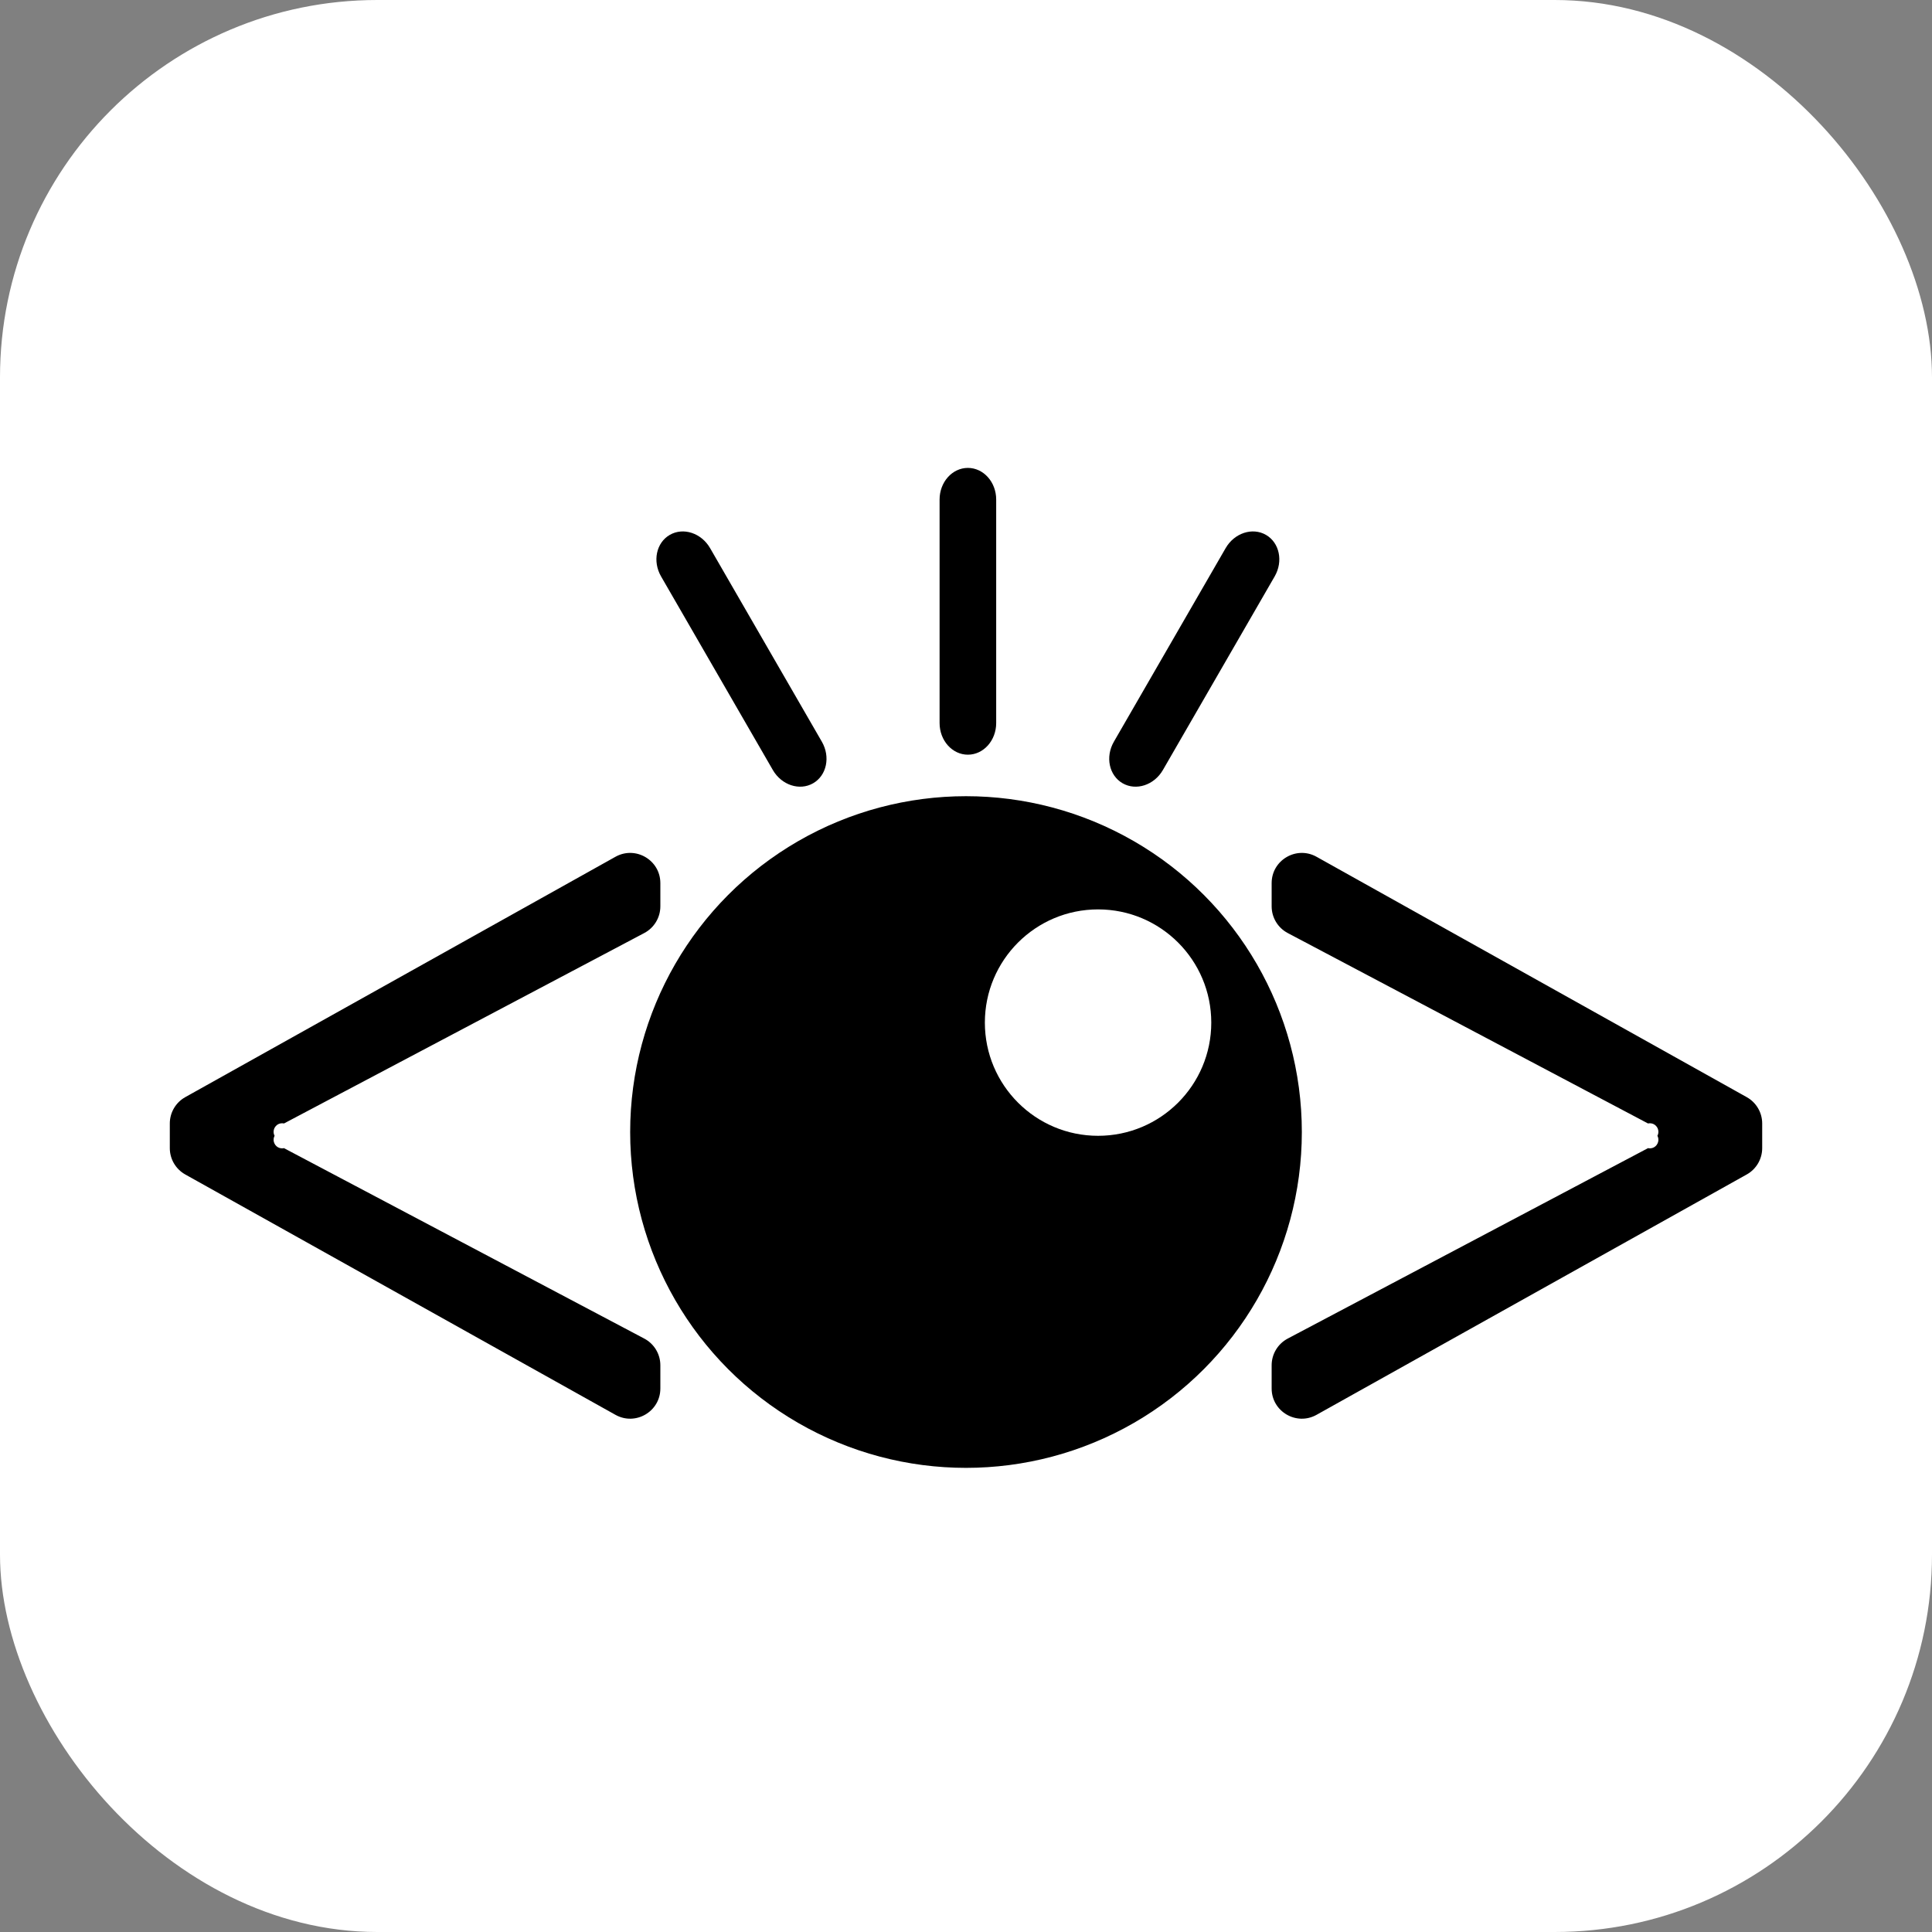 <svg xmlns="http://www.w3.org/2000/svg" version="1.1" xmlns:xlink="http://www.w3.org/1999/xlink" width="512" height="512"><rect width="100%" height="100%" fill="#808080" stroke="none"/><svg width="512" height="512" viewBox="0 0 512 512" fill="none" xmlns="http://www.w3.org/2000/svg">
<rect width="512" height="512" rx="100" fill="white"></rect>
<circle cx="256" cy="300" r="89" fill="black"></circle>
<circle cx="291" cy="271" r="30" fill="white"></circle>
<path d="M176 234.042C176 227.17 168.609 222.834 162.61 226.186L48.61 289.881C45.764 291.471 44 294.477 44 297.737V304.263C44 307.523 45.764 310.529 48.61 312.119L162.61 375.814C168.609 379.166 176 374.83 176 367.958V361.809C176 358.473 174.154 355.41 171.205 353.852L75.349 303.188C74.761 303.476 73.963 303.323 73.625 302.582C73.345 301.968 73.589 301.352 74.044 301.024V300.975C73.615 300.666 73.374 300.1 73.583 299.521L73.625 299.418L73.682 299.307C74.046 298.662 74.793 298.539 75.35 298.812L171.205 248.148C174.154 246.59 176 243.527 176 240.191V234.042Z" fill="black" stroke="white" stroke-width="2"></path>
<path d="M336 234.042C336 227.17 343.391 222.834 349.39 226.186L463.39 289.881C466.236 291.471 468 294.477 468 297.737V304.263C468 307.523 466.236 310.529 463.39 312.119L349.39 375.814C343.391 379.166 336 374.83 336 367.958V361.809C336 358.473 337.846 355.41 340.795 353.852L436.651 303.188C437.239 303.476 438.037 303.323 438.375 302.582C438.655 301.968 438.411 301.352 437.956 301.024V300.975C438.385 300.666 438.626 300.1 438.417 299.521L438.375 299.418L438.318 299.307C437.954 298.662 437.207 298.539 436.65 298.812L340.795 248.148C337.846 246.59 336 243.527 336 240.191V234.042Z" fill="black" stroke="white" stroke-width="2"></path>
<path d="M264 191.618C264 196.247 260.642 200 256.5 200C252.358 200 249 196.247 249 191.618V132.382C249 127.753 252.358 124 256.5 124C260.642 124 264 127.753 264 132.382V191.618Z" fill="black"></path>
<path d="M308.182 204.059C305.867 208.068 301.082 209.639 297.495 207.568C293.908 205.497 292.876 200.568 295.191 196.559L324.809 145.259C327.124 141.25 331.908 139.679 335.495 141.75C339.082 143.821 340.114 148.75 337.799 152.759L308.182 204.059Z" fill="black"></path>
<path d="M175.191 152.759C172.876 148.75 173.908 143.821 177.495 141.75C181.082 139.679 185.867 141.25 188.182 145.259L217.799 196.559C220.114 200.568 219.082 205.497 215.495 207.568C211.908 209.639 207.124 208.068 204.809 204.059L175.191 152.759Z" fill="black"></path>
</svg><style>@media (prefers-color-scheme: light) { :root { filter: none; } }
@media (prefers-color-scheme: dark) { :root { filter: none; } }
</style></svg>